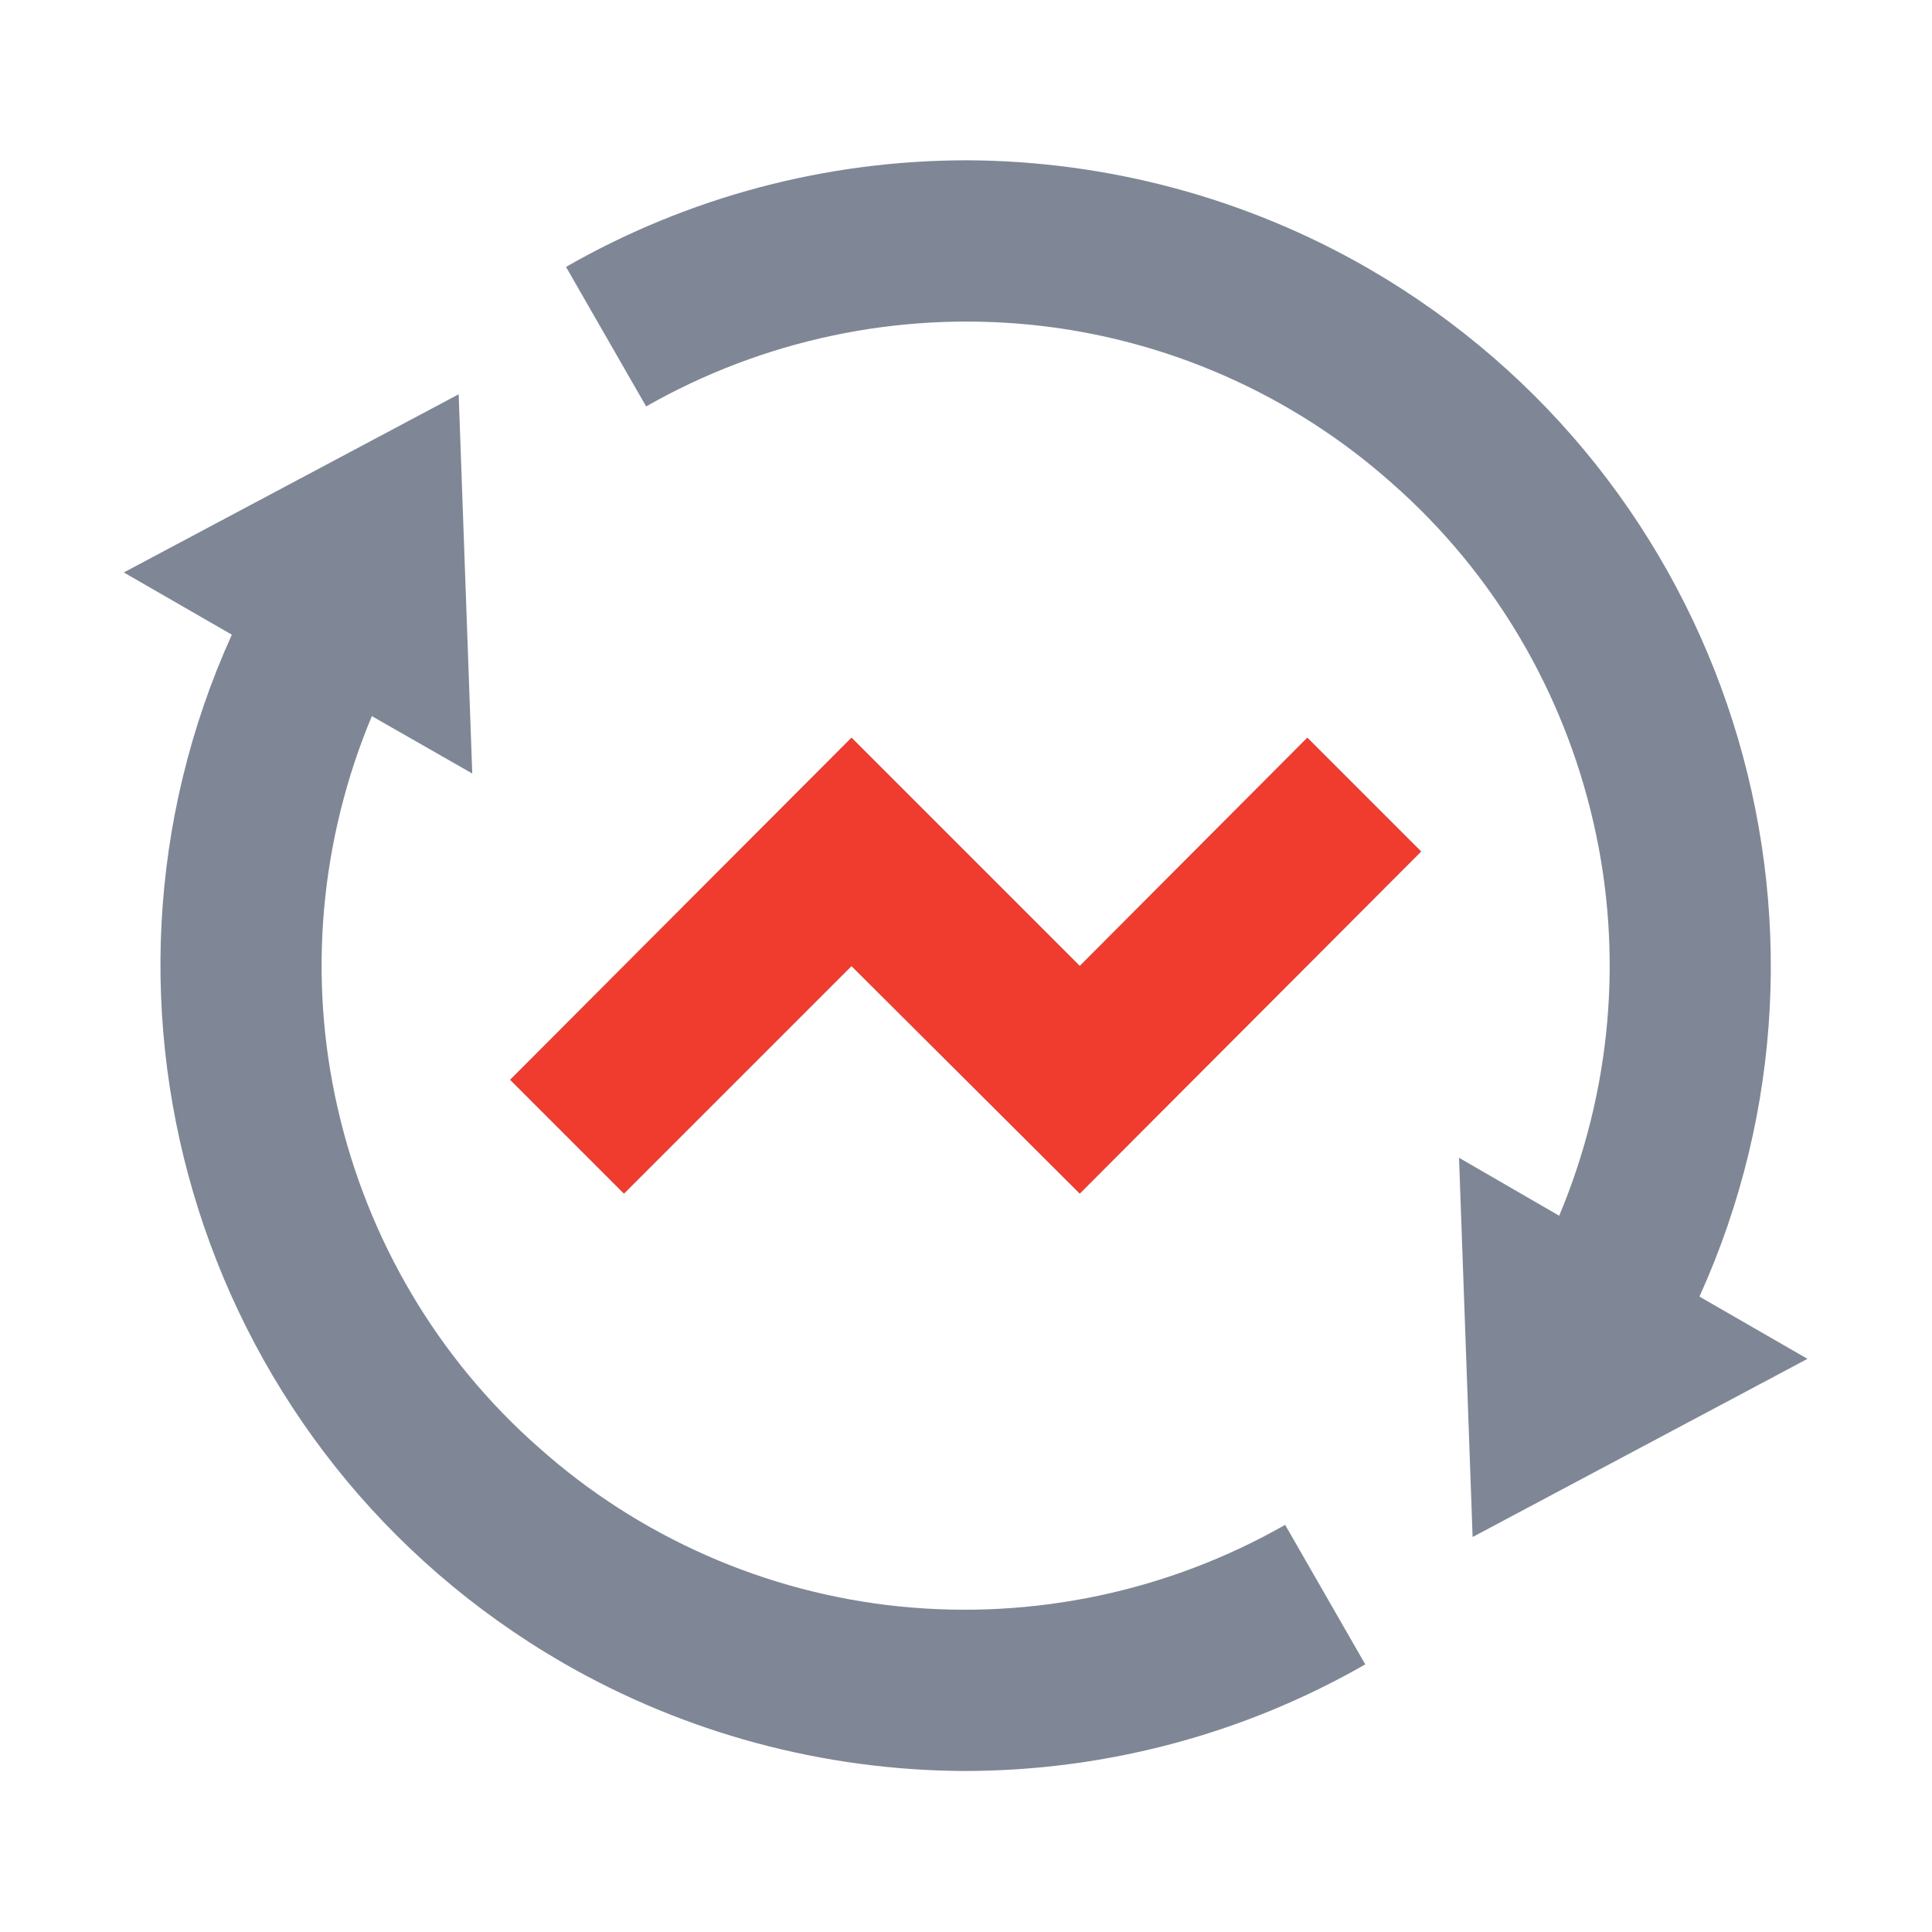 <svg width="27" height="27" viewBox="0 0 27 27" fill="none" xmlns="http://www.w3.org/2000/svg" xmlns:xlink="http://www.w3.org/1999/xlink">
	<desc>
			Created with Pixso.
	</desc>
	<defs/>
	<path id="Vector" d="M21.79 16.99C22.52 15.25 22.69 13.33 22.27 11.5C21.85 9.66 20.87 8 19.46 6.76C18.06 5.51 16.29 4.73 14.42 4.54C12.55 4.35 10.66 4.75 9.03 5.68L7.91 3.73C9.62 2.75 11.55 2.24 13.52 2.24C15.49 2.25 17.42 2.77 19.12 3.75C24.17 6.67 26.11 12.91 23.75 18.12L25.26 18.99L20.58 21.48L20.39 16.18L21.79 16.99ZM5.2 10C4.47 11.74 4.3 13.66 4.72 15.49C5.14 17.33 6.12 18.99 7.53 20.23C8.93 21.48 10.7 22.26 12.57 22.45C14.44 22.64 16.33 22.24 17.96 21.31L19.08 23.26C17.37 24.24 15.44 24.75 13.47 24.75C11.5 24.74 9.57 24.22 7.87 23.24C2.82 20.32 0.88 14.08 3.24 8.87L1.73 8L6.41 5.51L6.6 10.81L5.2 10.01L5.2 10ZM15.09 16.68L11.9 13.5L8.72 16.68L7.13 15.09L11.9 10.31L15.09 13.5L18.27 10.31L19.86 11.9L15.09 16.68L15.09 16.68Z" fill="#7F8796" fill-opacity="1" fill-rule="nonzero"/>
	<path id="Vector" d="M15.09 16.68L11.9 13.5L8.72 16.68L7.13 15.09L11.9 10.31L15.09 13.5L18.27 10.31L19.86 11.9L15.09 16.68L15.09 16.68Z" fill="#F03C2E" fill-opacity="1" fill-rule="nonzero"/>
</svg>
